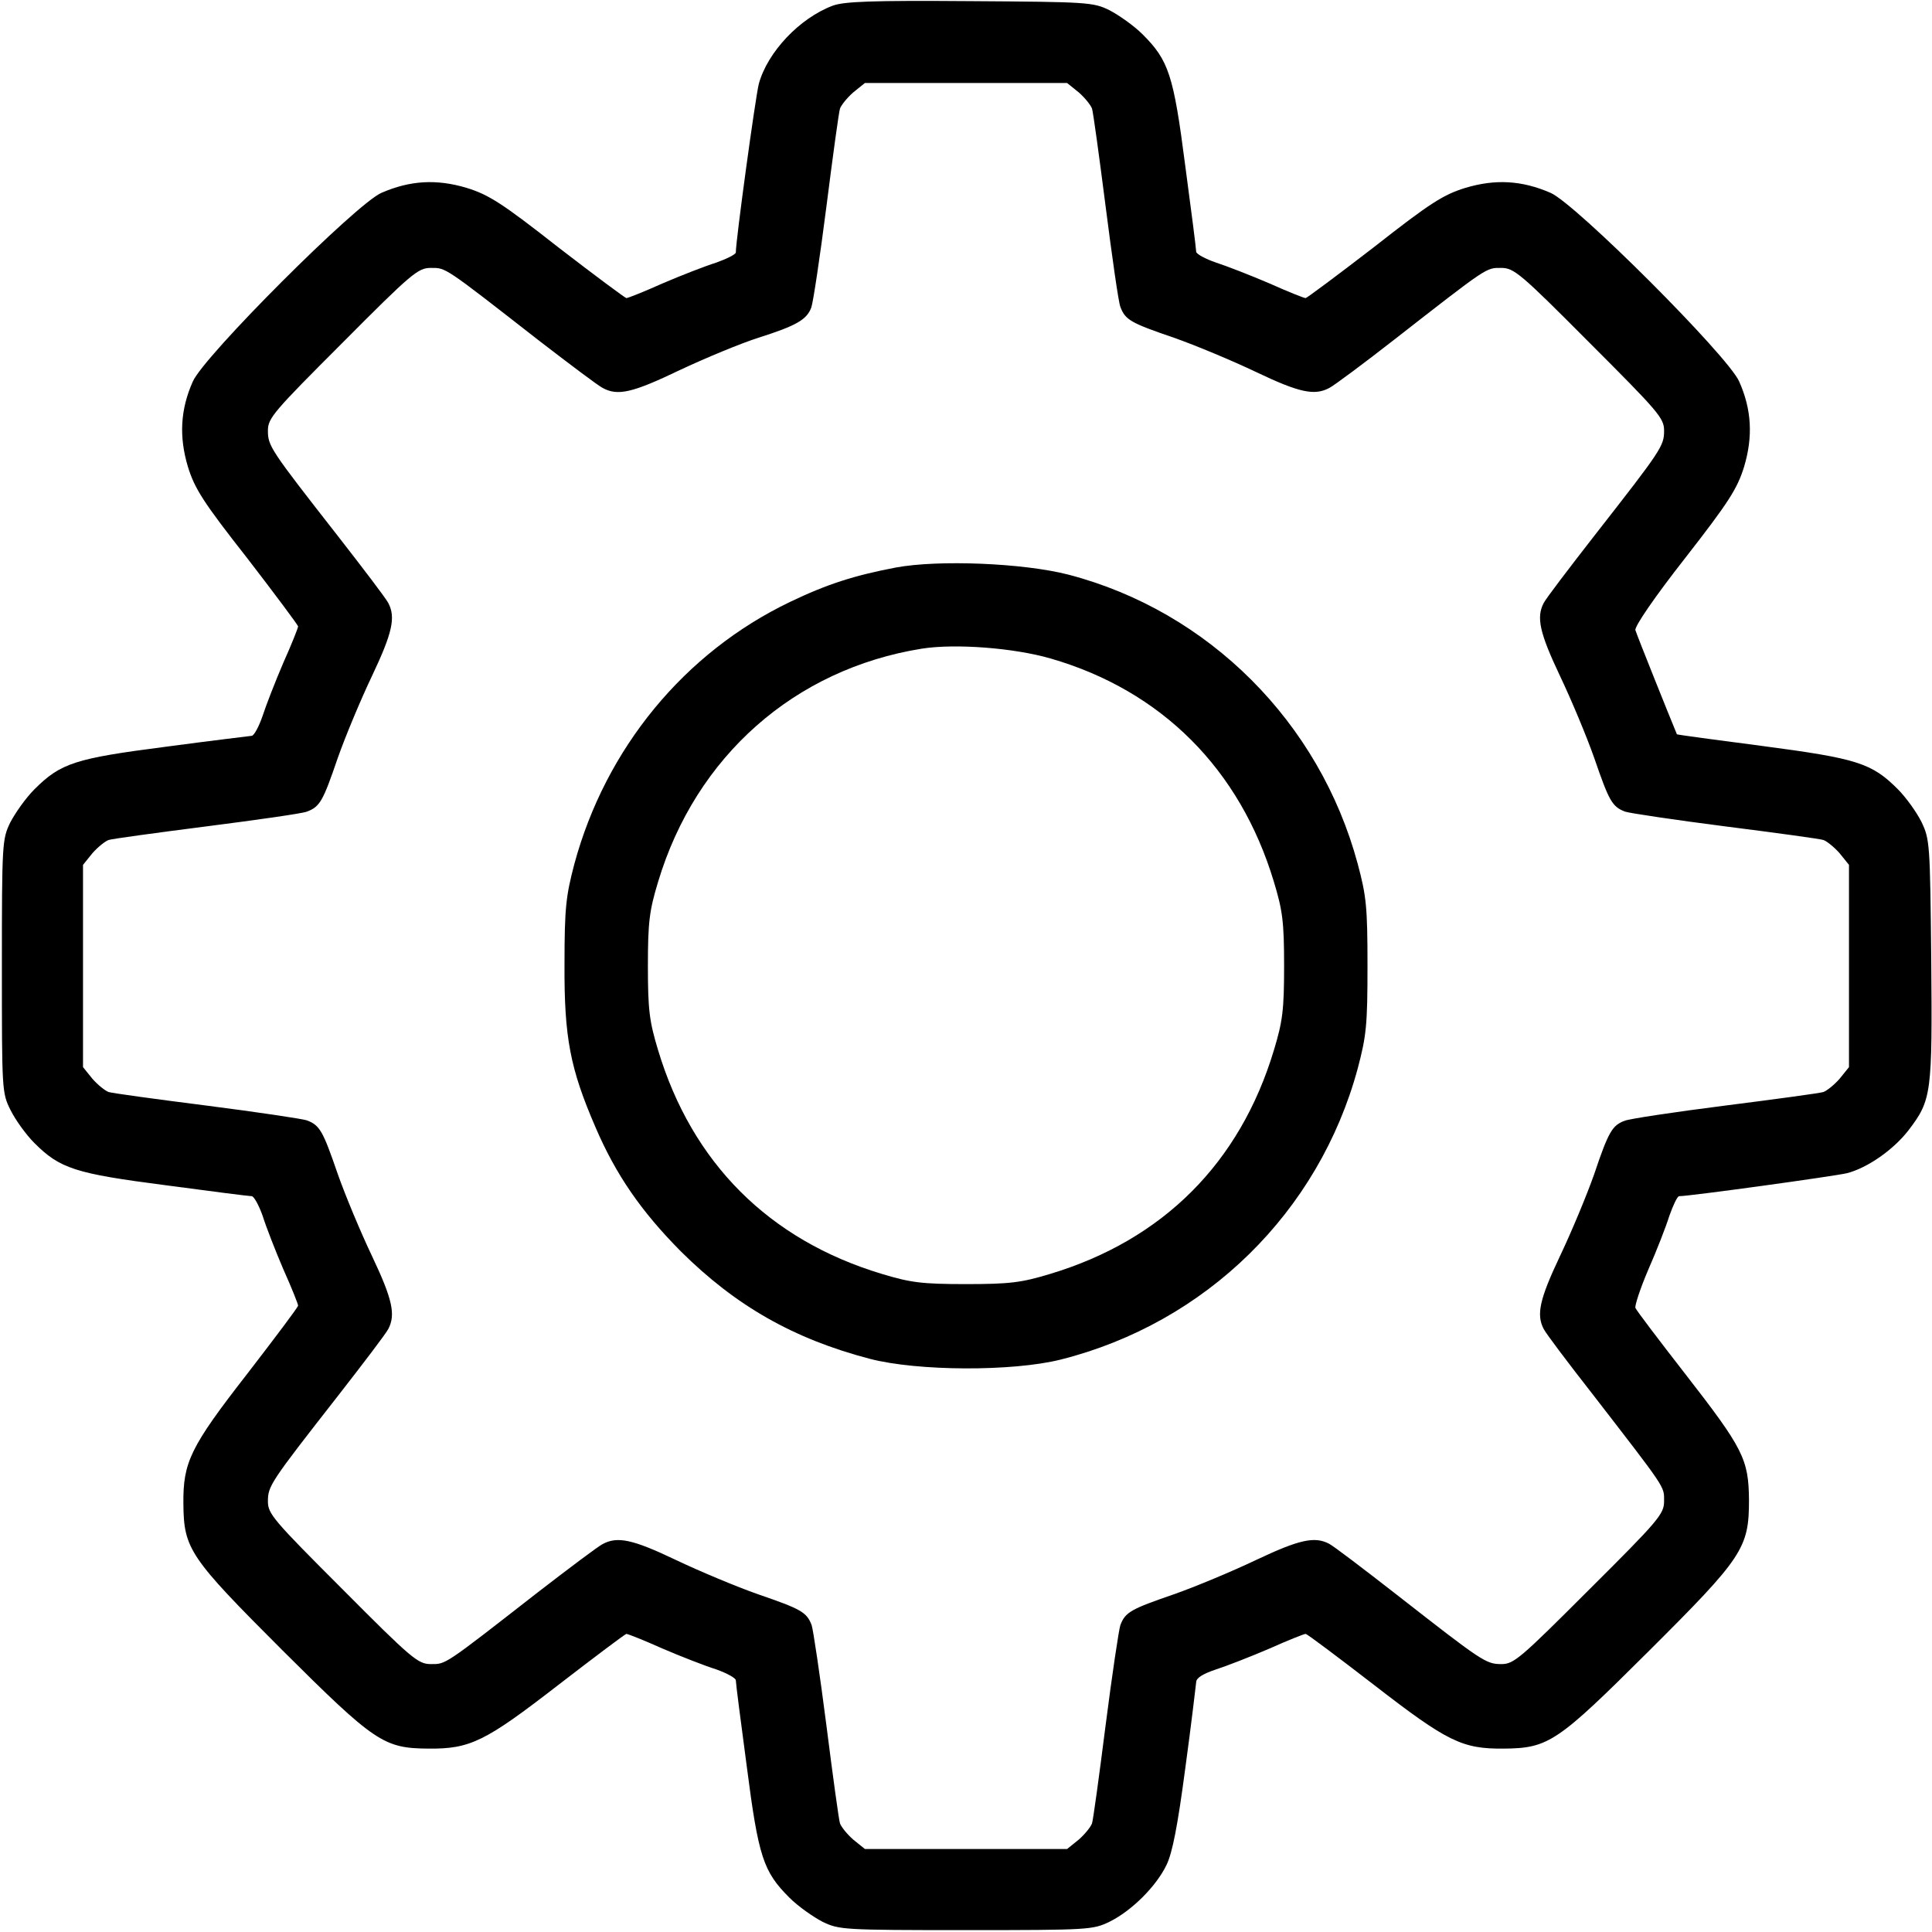 <?xml version="1.0" standalone="no"?>
<!DOCTYPE svg PUBLIC "-//W3C//DTD SVG 20010904//EN"
 "http://www.w3.org/TR/2001/REC-SVG-20010904/DTD/svg10.dtd">
<svg version="1.0" xmlns="http://www.w3.org/2000/svg"
 width="512pt" height="512pt" viewBox="0 0 512 512"
 preserveAspectRatio="xMidYMid meet">
<g transform="translate(0,512) scale(0.1,-0.1)"
fill="#000000" stroke="none">
<path d="M2207 5105 c-88 -33 -173 -123 -196 -207 -9 -35 -61 -415 -61 -447 0
-5 -24 -17 -52 -27 -29 -9 -93 -34 -142 -55 -49 -22 -92 -39 -96 -39 -3 0 -85
61 -181 135 -149 117 -184 139 -242 157 -80 24 -150 20 -226 -13 -66 -28 -471
-433 -500 -500 -33 -74 -37 -146 -13 -226 18 -58 40 -93 157 -242 74 -96 135
-178 135 -181 0 -4 -17 -47 -39 -96 -21 -49 -46 -113 -55 -141 -10 -29 -23
-53 -29 -53 -7 -1 -109 -13 -228 -29 -240 -31 -278 -43 -348 -113 -23 -23 -51
-63 -64 -88 -21 -44 -22 -53 -22 -380 0 -330 0 -336 23 -382 13 -26 41 -65 63
-87 68 -68 108 -81 348 -112 119 -16 221 -29 228 -29 6 0 19 -24 29 -52 9 -29
34 -93 55 -142 22 -49 39 -92 39 -96 0 -4 -61 -85 -135 -181 -151 -194 -170
-234 -169 -344 1 -120 16 -142 262 -388 246 -245 269 -260 387 -261 111 -1
150 18 345 169 96 74 177 135 180 135 4 0 47 -17 96 -39 49 -21 113 -46 142
-55 28 -10 52 -23 52 -29 0 -7 13 -109 29 -228 31 -241 44 -279 113 -348 23
-23 63 -51 88 -64 44 -21 53 -22 380 -22 327 0 336 1 380 22 59 29 124 94 151
150 16 32 30 105 50 256 16 117 28 220 29 229 0 11 17 22 53 34 28 9 92 34
141 55 49 22 92 39 96 39 4 0 85 -61 181 -135 195 -151 234 -170 344 -169 119
1 142 17 383 257 251 250 267 274 267 402 -1 108 -15 136 -169 334 -70 90
-130 169 -132 175 -2 6 13 52 34 101 22 50 47 114 56 143 10 28 21 52 26 52
28 0 412 53 445 61 54 14 123 62 163 114 61 80 63 97 60 451 -3 310 -4 320
-26 366 -13 26 -41 65 -63 87 -69 69 -108 81 -358 114 -124 16 -226 30 -227
31 -20 48 -107 265 -110 276 -3 9 51 88 131 190 117 150 139 185 157 243 24
80 20 152 -13 226 -29 67 -434 472 -500 500 -76 33 -146 37 -226 13 -58 -18
-93 -40 -242 -157 -96 -74 -178 -135 -181 -135 -4 0 -47 17 -96 39 -49 21
-113 46 -141 55 -29 10 -53 23 -53 29 0 7 -13 109 -29 228 -31 241 -44 279
-113 348 -23 23 -63 51 -88 64 -43 21 -56 22 -370 24 -261 2 -333 -1 -363 -12z
m652 -230 c16 -14 32 -34 35 -43 3 -9 19 -126 36 -259 17 -133 34 -253 39
-266 13 -35 28 -43 142 -82 57 -20 155 -61 218 -91 115 -55 155 -63 194 -42
12 6 90 64 172 128 250 195 243 190 283 190 34 0 50 -13 234 -198 183 -183
198 -200 198 -233 0 -41 -6 -50 -185 -279 -67 -86 -128 -166 -134 -178 -20
-38 -11 -79 43 -193 30 -63 71 -161 91 -218 39 -113 47 -129 82 -142 12 -4
132 -22 265 -39 134 -17 251 -33 260 -36 9 -3 29 -19 43 -35 l25 -31 0 -268 0
-268 -25 -31 c-14 -16 -34 -32 -43 -35 -9 -3 -127 -19 -261 -36 -134 -17 -253
-35 -265 -40 -33 -12 -43 -28 -81 -141 -20 -57 -61 -155 -91 -218 -54 -114
-63 -155 -43 -193 6 -12 64 -89 129 -172 197 -255 190 -244 190 -284 0 -34
-13 -50 -198 -234 -183 -183 -200 -198 -233 -198 -41 0 -50 6 -279 185 -86 67
-166 128 -178 134 -38 20 -79 11 -193 -43 -63 -30 -161 -71 -218 -91 -113 -39
-129 -47 -142 -82 -4 -12 -22 -132 -39 -265 -17 -134 -33 -251 -36 -260 -3 -9
-19 -29 -35 -43 l-31 -25 -268 0 -268 0 -31 25 c-16 14 -32 34 -35 43 -3 9
-19 126 -36 260 -17 133 -35 253 -39 265 -13 35 -29 43 -142 82 -57 20 -155
61 -218 91 -115 55 -155 63 -194 42 -12 -6 -89 -64 -172 -128 -250 -195 -243
-190 -283 -190 -34 0 -50 13 -234 198 -183 183 -198 200 -198 233 0 41 6 50
185 279 67 86 128 166 134 178 20 38 11 79 -43 193 -30 63 -71 161 -91 218
-39 113 -47 129 -82 142 -12 4 -132 22 -265 39 -134 17 -251 33 -260 36 -9 3
-29 19 -43 35 l-25 31 0 268 0 268 25 31 c14 16 34 32 43 35 9 3 126 19 259
36 133 17 253 34 266 39 35 13 43 28 82 142 20 57 61 155 91 218 54 114 63
155 43 193 -6 12 -67 92 -134 178 -179 229 -185 238 -185 279 0 33 15 50 198
233 184 185 200 198 234 198 40 0 33 5 283 -190 83 -64 160 -122 172 -128 40
-22 79 -13 204 47 68 32 162 71 209 86 101 32 128 48 140 80 5 14 23 134 40
267 17 134 33 251 36 260 3 9 19 29 35 43 l31 25 268 0 268 0 31 -25z"/>
<path d="M2374 3616 c-110 -21 -182 -44 -280 -91 -280 -134 -489 -388 -572
-695 -22 -84 -26 -115 -26 -265 -1 -195 15 -277 82 -432 54 -126 121 -223 226
-329 146 -145 299 -232 501 -285 127 -33 378 -34 506 -2 385 97 684 391 787
771 23 87 26 115 26 272 0 157 -3 185 -26 271 -101 375 -395 669 -766 766
-120 31 -345 40 -458 19z m410 -241 c294 -85 502 -293 592 -592 23 -76 27
-106 27 -223 0 -117 -4 -147 -27 -223 -90 -299 -294 -503 -593 -593 -76 -23
-106 -27 -223 -27 -117 0 -147 4 -223 27 -299 90 -503 294 -593 593 -23 76
-27 106 -27 223 0 117 4 147 27 223 100 333 362 564 699 618 89 14 244 2 341
-26z"/>
</g>
</svg>
